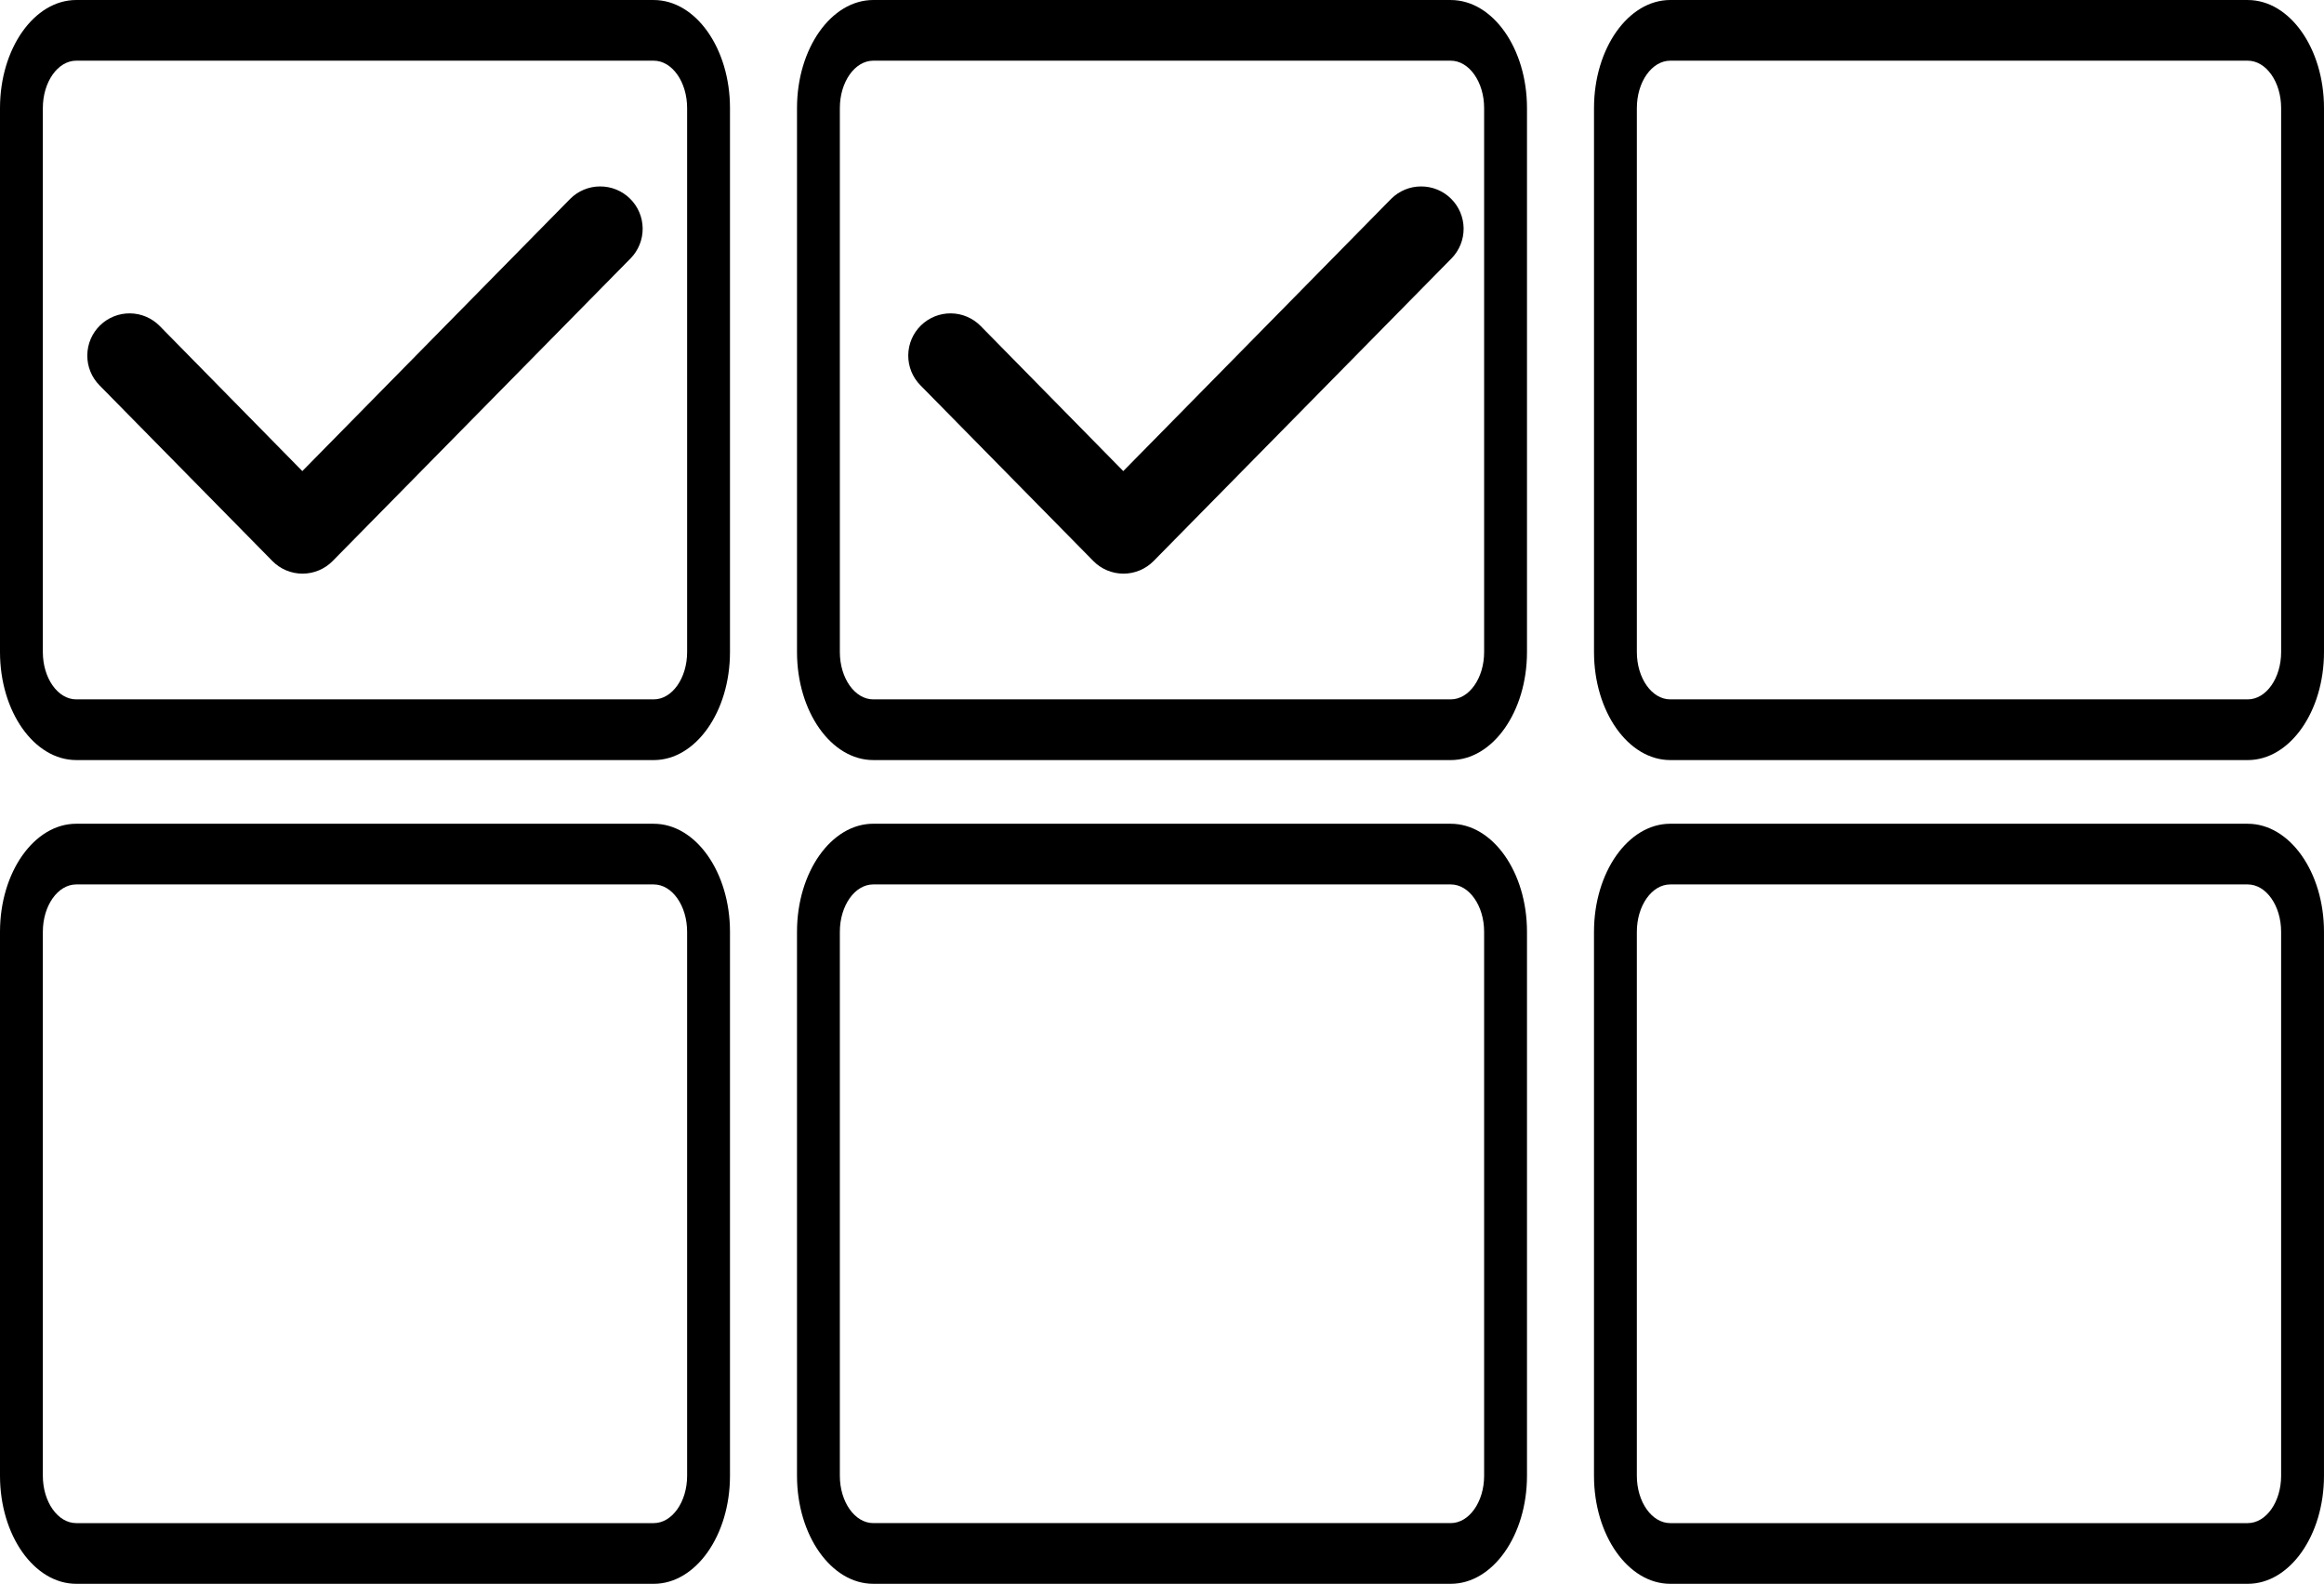 <?xml version="1.0" encoding="UTF-8"?>
<svg id="Layer_1" data-name="Layer 1" xmlns="http://www.w3.org/2000/svg" viewBox="0 0 1138.177 775.695">
  <defs>
    <style>
      .cls-1 {
        fill-rule: evenodd;
      }
    </style>
  </defs>
  <path d="M950.247,372.26h150.576c20.597,0,37.352-23.728,37.352-52.896l.002-266.446C1138.177,23.749,1121.424.009,1100.825.009l-.003-.009h-282.798c-20.597,0-37.358,23.744-37.358,52.912v266.446c0,29.168,16.76,52.896,37.358,52.896h16.683M845.196,342.529h-27.175c-9.029,0-16.372-10.389-16.372-23.175l.002-266.446c0-12.784,7.343-23.188,16.369-23.188h282.798c9.025,0,16.365,10.404,16.365,23.188l.003,266.444c0,12.787-7.343,23.175-16.365,23.175h-154.258"/>
  <path d="M559.914,372.26h150.576c20.597,0,37.352-23.728,37.352-52.896l.002-266.446C747.844,23.749,731.091.009,710.492.009l-.003-.009h-282.798c-20.597,0-37.358,23.744-37.358,52.912v266.446c0,29.168,16.76,52.896,37.358,52.896h16.683M454.863,342.529h-27.175c-9.029,0-16.372-10.389-16.372-23.175l.002-266.446c0-12.784,7.343-23.188,16.369-23.188h282.798c9.025,0,16.365,10.404,16.365,23.188l.003,266.444c0,12.787-7.343,23.175-16.365,23.175h-154.258"/>
  <path d="M169.581,372.26h150.576c20.597,0,37.352-23.728,37.352-52.896l.002-266.446C357.511,23.749,340.758.009,320.159.009l-.003-.009H37.358C16.761,0,0,23.744,0,52.912v266.446C0,348.526,16.76,372.254,37.358,372.254h16.683M64.53,342.529h-27.175c-9.029,0-16.372-10.389-16.372-23.175l.002-266.446c0-12.784,7.343-23.188,16.369-23.188h282.798c9.025,0,16.365,10.404,16.365,23.188l.003,266.444c0,12.787-7.343,23.175-16.365,23.175h-154.258"/>
  <path d="M169.581,775.695h150.576c20.597,0,37.352-23.728,37.352-52.896l.002-266.446c0-29.169-16.753-52.908-37.352-52.908l-.003-.009H37.358c-20.597,0-37.358,23.744-37.358,52.912v266.446c0,29.168,16.76,52.896,37.358,52.896h16.683M64.53,745.964h-27.175c-9.029,0-16.372-10.389-16.372-23.175l.002-266.446c0-12.784,7.343-23.188,16.369-23.188h282.798c9.025,0,16.365,10.404,16.365,23.188l.003,266.444c0,12.787-7.343,23.175-16.365,23.175h-154.258"/>
  <path d="M559.913,775.689h150.576c20.597,0,37.352-23.728,37.352-52.896l.002-266.446c0-29.169-16.753-52.908-37.352-52.908l-.003-.009h-282.798c-20.597,0-37.358,23.744-37.358,52.912v266.446c0,29.168,16.76,52.896,37.358,52.896h16.683M454.862,745.957h-27.175c-9.029,0-16.372-10.389-16.372-23.175l.002-266.446c0-12.784,7.343-23.188,16.369-23.188h282.798c9.025,0,16.365,10.404,16.365,23.188l.003,266.444c0,12.787-7.343,23.175-16.365,23.175h-154.258"/>
  <path d="M950.241,775.695h150.576c20.597,0,37.352-23.728,37.352-52.896l.002-266.446c0-29.169-16.753-52.908-37.352-52.908l-.003-.009h-282.798c-20.597,0-37.358,23.744-37.358,52.912v266.446c0,29.168,16.76,52.896,37.358,52.896h16.683M845.19,745.964h-27.175c-9.029,0-16.372-10.389-16.372-23.175l.002-266.446c0-12.784,7.343-23.188,16.369-23.188h282.798c9.025,0,16.365,10.404,16.365,23.188l.003,266.444c0,12.787-7.343,23.175-16.365,23.175h-154.258"/>
  <path class="cls-1" d="M148.063,230.721l-69.846-71.059c-3.835-3.904-9.064-6.126-14.534-6.187-5.47-.06-10.742,2.049-14.663,5.863-3.952,3.844-6.204,9.107-6.264,14.616-.056,5.514,2.084,10.82,5.949,14.746l84.692,86.063v.004c3.891,3.956,9.211,6.182,14.758,6.182s10.872-2.226,14.763-6.182l145.961-148.269h.004c3.814-3.922,5.923-9.193,5.867-14.663-.06-5.475-2.282-10.699-6.182-14.539-3.904-3.861-9.189-6.014-14.681-5.984h.024s-.004-.006-.004-.006c-5.509.004-10.794,2.2-14.681,6.109"/>
  <path class="cls-1" d="M550.124,230.721l-69.846-71.059c-3.835-3.904-9.064-6.126-14.534-6.187-5.47-.06-10.742,2.049-14.663,5.863-3.952,3.844-6.204,9.107-6.264,14.616-.056,5.514,2.084,10.82,5.949,14.746l84.692,86.063v.004c3.891,3.956,9.211,6.182,14.758,6.182s10.872-2.226,14.763-6.182l145.961-148.269h.004c3.814-3.922,5.923-9.193,5.867-14.663-.06-5.475-2.282-10.699-6.182-14.539-3.904-3.861-9.189-6.014-14.681-5.984h.024s-.004-.006-.004-.006c-5.509.004-10.794,2.2-14.681,6.109"/>
</svg>